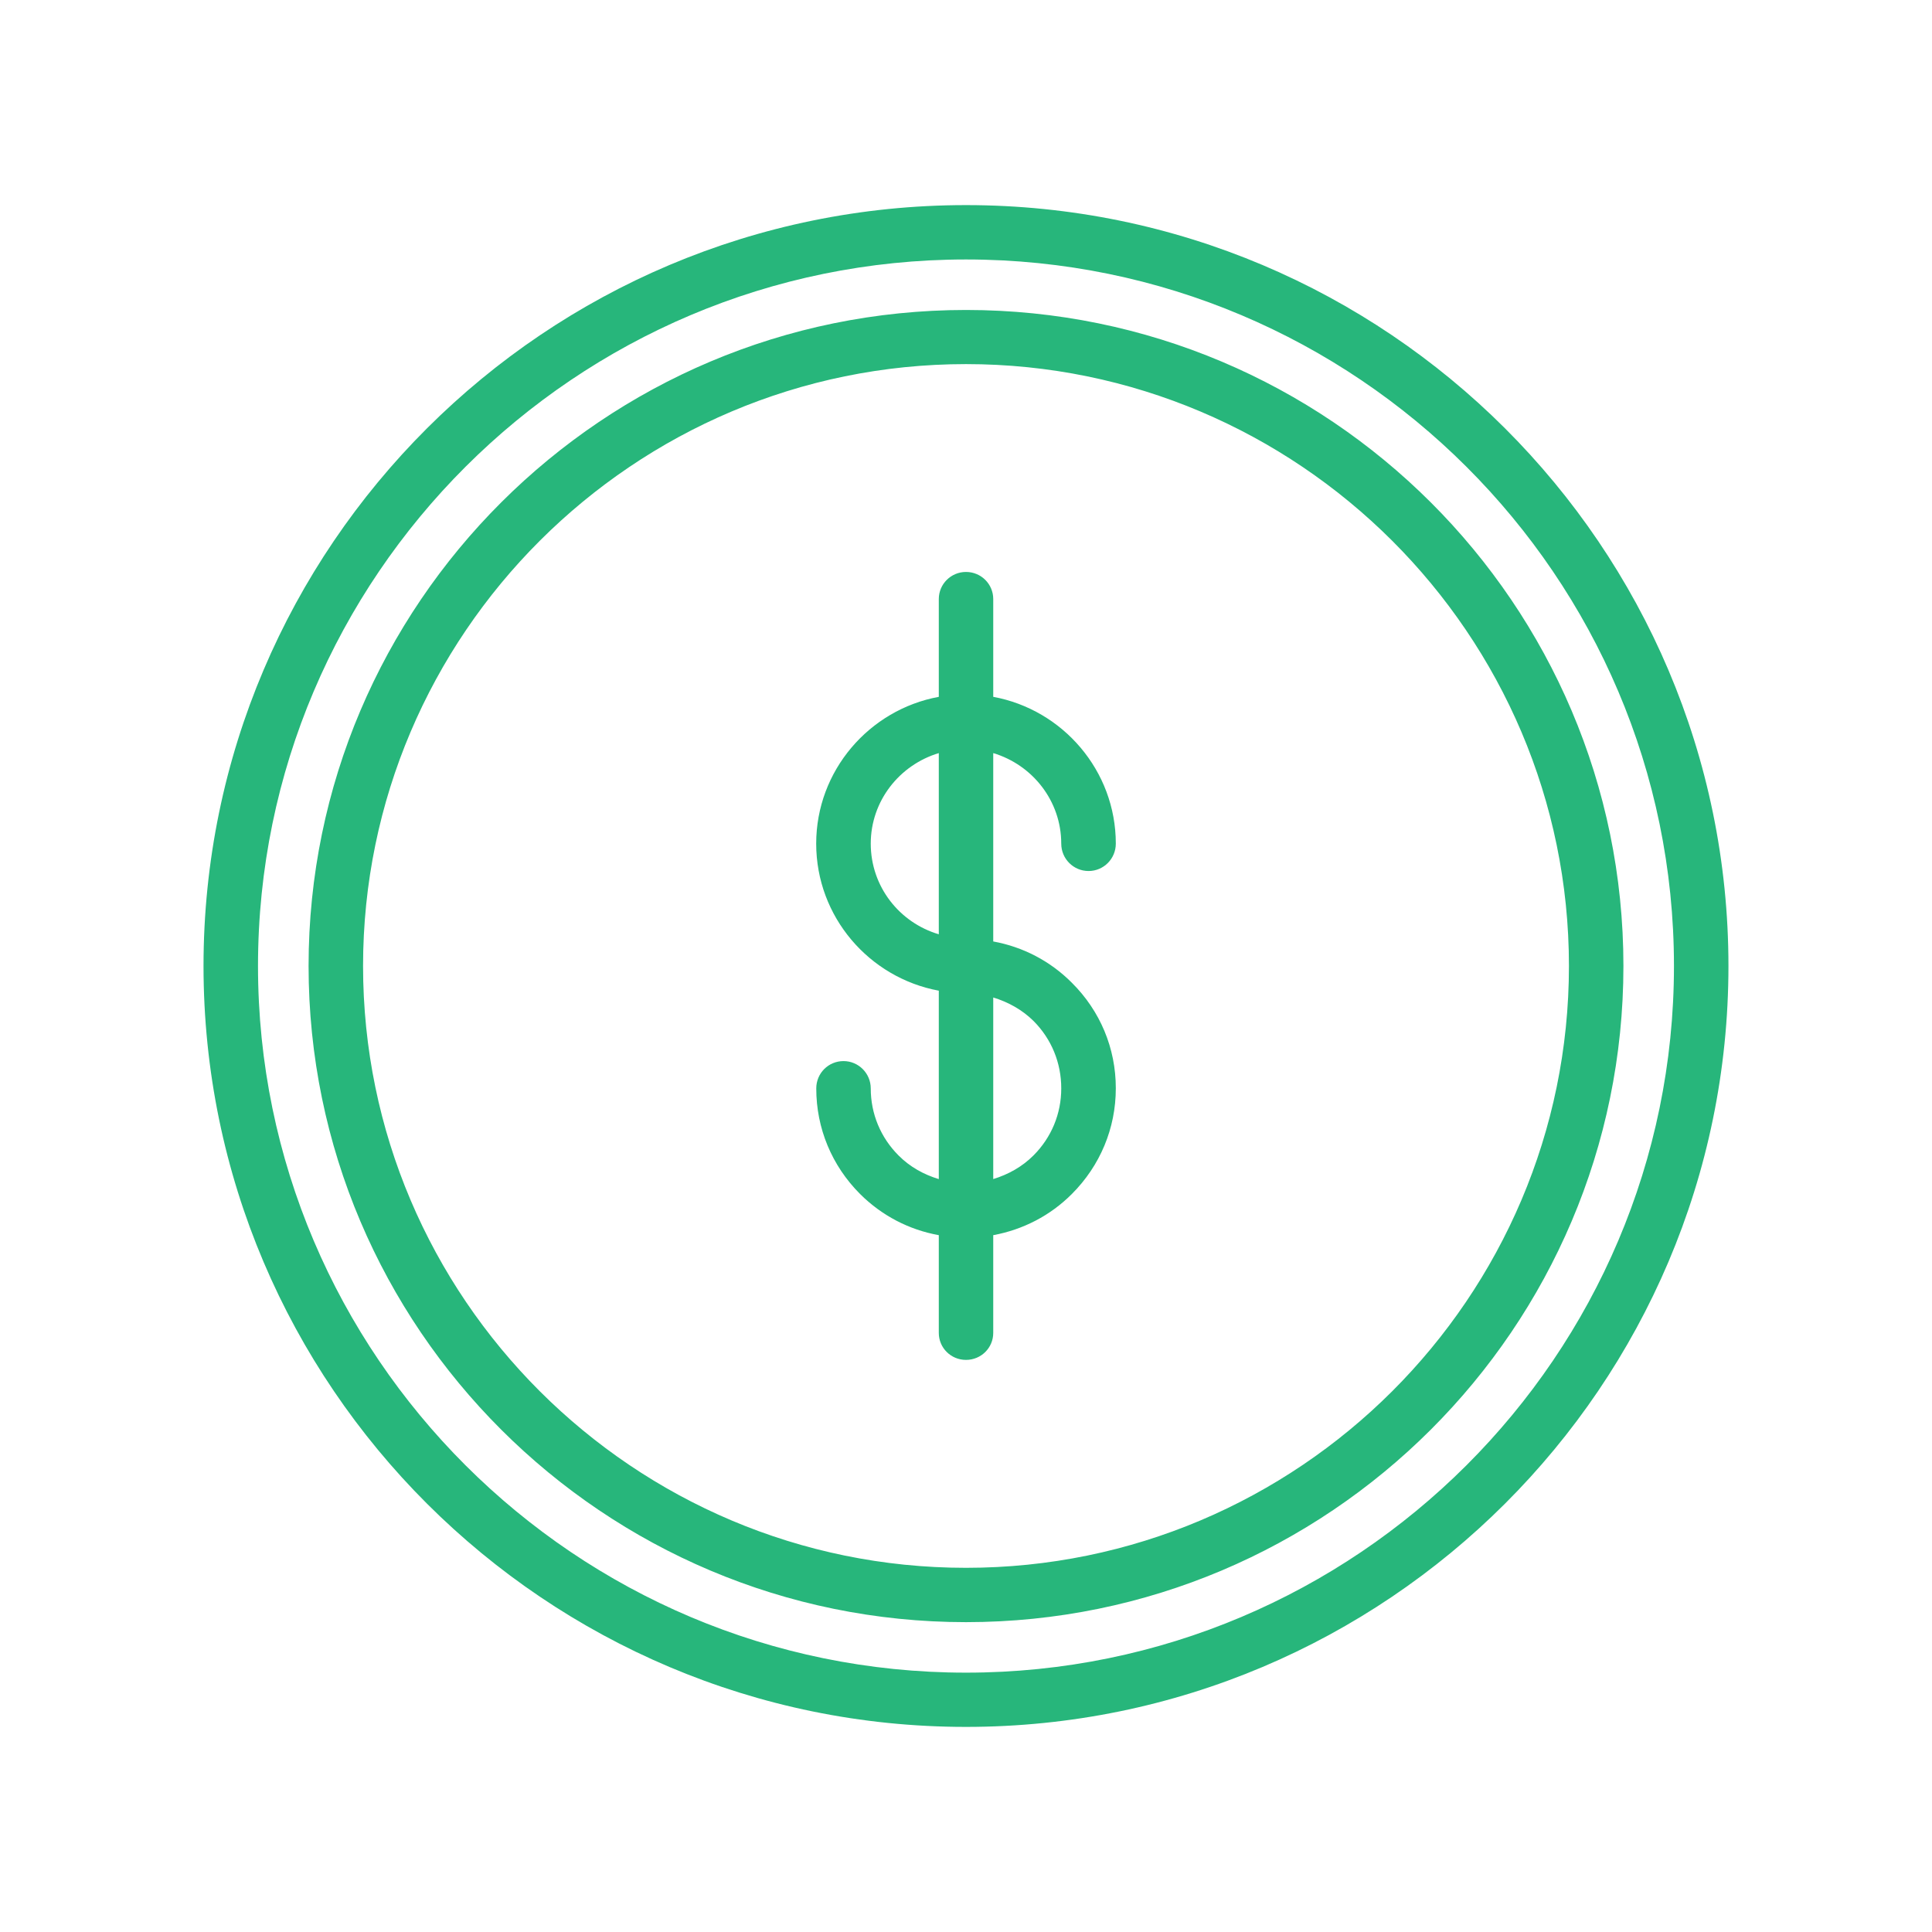 <svg xmlns="http://www.w3.org/2000/svg" width="50" height="50" viewBox="0 -2.5 50 50" enable-background="new 0 -2.5 50 50"><path fill="#27B67B" d="M27.465 19.333c0 .393.317.709.707.709.389 0 .705-.316.705-.709 0-1.886-1.37-3.467-3.172-3.799v-2.531c0-.387-.314-.701-.705-.701-.389 0-.704.314-.704.701v2.531c-1.803.332-3.173 1.913-3.173 3.799 0 1.895 1.371 3.472 3.173 3.806v4.876c-.386-.117-.746-.314-1.041-.611-.465-.465-.72-1.078-.72-1.736 0-.389-.316-.707-.704-.707h-.001c-.391 0-.705.314-.705.707-.001 1.031.402 2 1.133 2.732.564.562 1.27.928 2.038 1.066v2.529c0 .389.315.699.704.699.391 0 .705-.311.705-.699v-2.529c.766-.141 1.475-.504 2.035-1.066.732-.732 1.137-1.701 1.137-2.732v-.008c0-1.031-.404-1.998-1.137-2.726-.561-.565-1.27-.93-2.035-1.069v-4.875c1.016.305 1.76 1.238 1.76 2.343zm-3.169 2.346c-1.017-.3-1.761-1.232-1.761-2.346 0-1.105.744-2.037 1.761-2.343v4.689zm2.45 2.242c.465.465.72 1.084.719 1.746.001.656-.254 1.271-.719 1.736-.295.295-.656.494-1.041.611v-4.699c.385.117.746.315 1.041.606zm-1.746-21.113c-10.881 0-19.733 8.834-19.733 19.691 0 10.859 8.852 19.693 19.733 19.693s19.732-8.834 19.732-19.693c0-10.857-8.851-19.691-19.732-19.691zm0 37.98c-10.104 0-18.323-8.207-18.323-18.289 0-10.078 8.22-18.284 18.323-18.284 10.102 0 18.322 8.206 18.322 18.284 0 10.082-8.22 18.289-18.322 18.289zm0-35.266c-9.382 0-17.014 7.612-17.014 16.977 0 9.367 7.631 16.982 17.014 16.982s17.014-7.615 17.014-16.982c0-9.365-7.631-16.977-17.014-16.977zm0 32.553c-8.604 0-15.604-6.99-15.604-15.576 0-8.58 7-15.576 15.604-15.576s15.604 6.996 15.604 15.576c0 8.586-7 15.576-15.604 15.576z"/></svg>